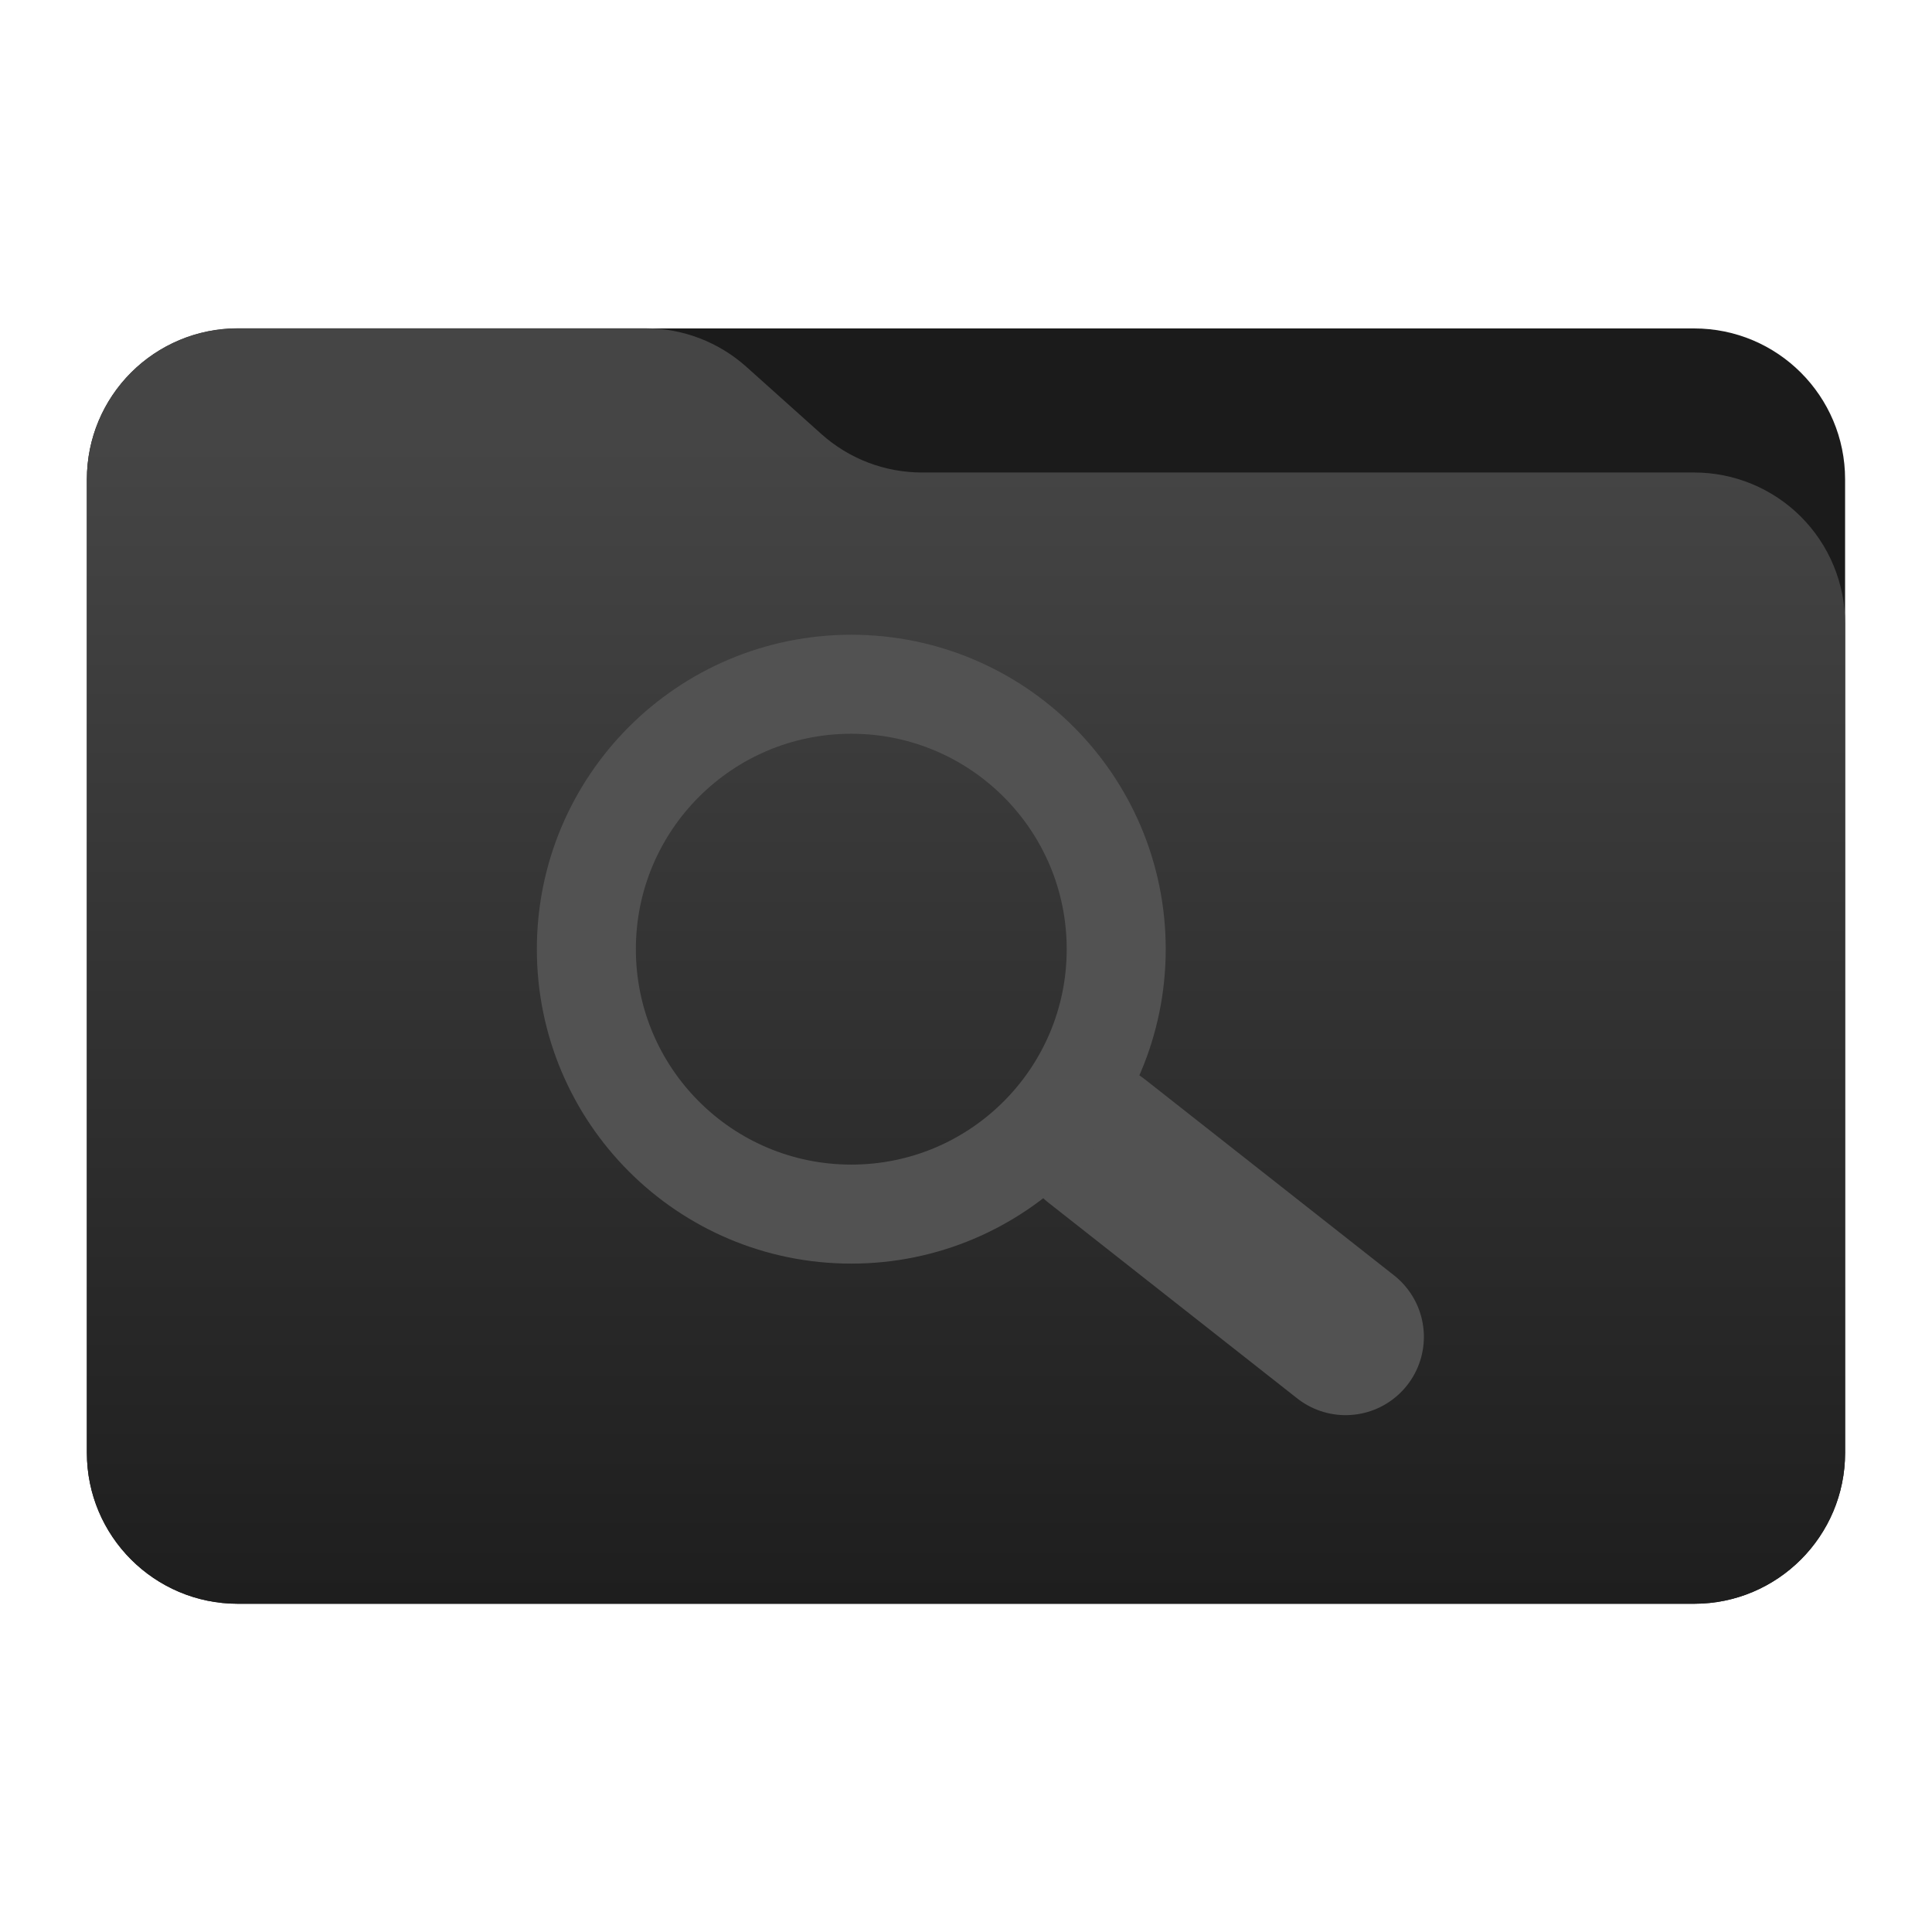 <svg 
    style="clip-rule:evenodd;fill-rule:evenodd;stroke-linejoin:round;stroke-miterlimit:2"
    viewBox="0 0 48 48" 
    xmlns="http://www.w3.org/2000/svg" 
    xmlns:xlink="http://www.w3.org/1999/xlink">
    <linearGradient 
        id="a" 
        gradientTransform="matrix(0 -41.634 37.87 0 33.358 52.722)" 
        gradientUnits="userSpaceOnUse" 
        x2="1">
        <stop offset="0" stop-color="#0c0c0c"/>
        <stop offset="1" stop-color="#454545"/>
    </linearGradient>
    <path 
        d="m45.841 11.91c0-2.072-1.679-3.75-3.75-3.75h-36.183c-2.07 0-3.75 1.678-3.75 3.75v24.185c0 2.07 1.68 3.75 3.75 3.75h36.183c2.071 0 3.75-1.68 3.75-3.75z" 
        fill="#1b1b1b"
        id="path1"/>
    <path 
        d="m45.841 15.489c0-.995-.395-1.948-1.098-2.652-.704-.703-1.657-1.098-2.652-1.098h-19.185c-.924 0-1.815-.341-2.502-.958-.576-.516-1.285-1.151-1.861-1.668-.688-.616-1.579-.957-2.503-.957h-10.131c-.995 0-1.948.395-2.652 1.098-.703.703-1.098 1.657-1.098 2.652v24.189c0 2.07 1.679 3.75 3.75 3.75h36.182c2.071 0 3.75-1.68 3.75-3.75z" 
        fill="url(#a)"
        id="path2"/>
    <g fill="none" stroke="#525252" stroke-linecap="round">
        <path 
            d="m27.245 28.347 6.186 4.867" 
            stroke-width="3.89"
            id="path3"/>
        <circle 
            cx="21.15" 
            cy="23.582" 
            r="6.582" 
            stroke-width="2.46"
            id="circle1"/>
    </g>
</svg>